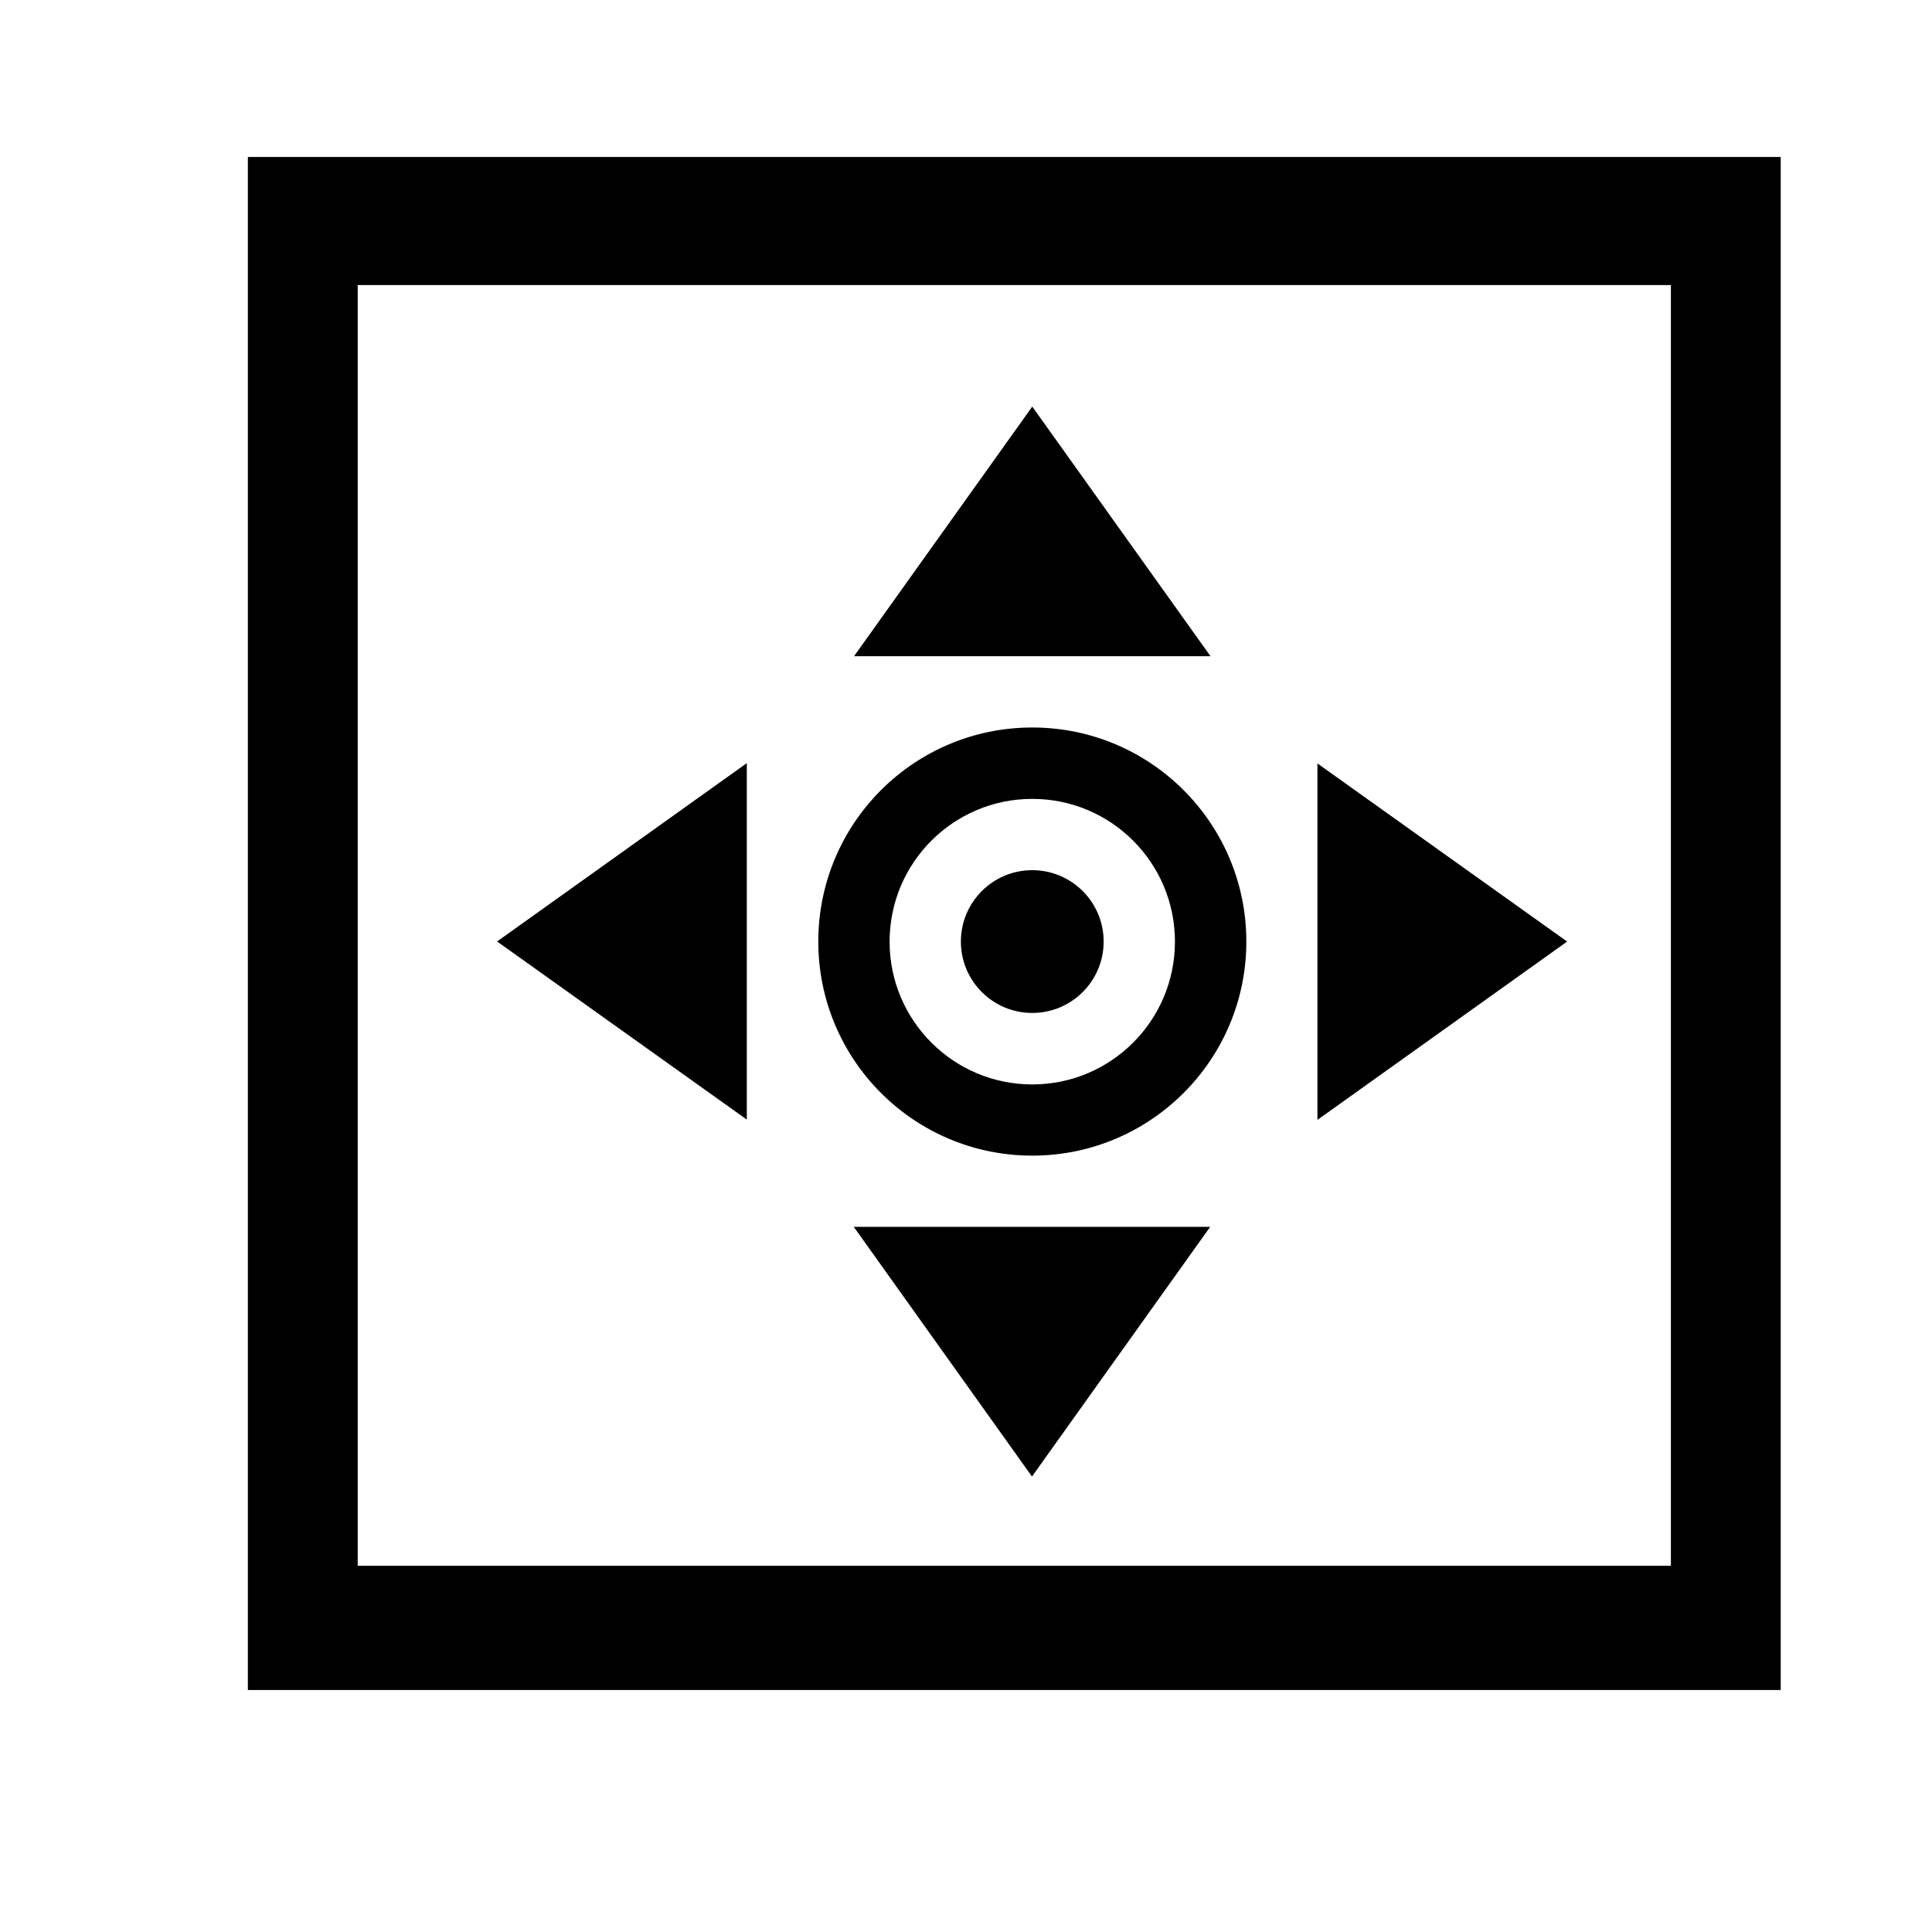 <?xml version="1.0" encoding="utf-8"?>
<!-- Generator: Adobe Illustrator 16.0.0, SVG Export Plug-In . SVG Version: 6.00 Build 0)  -->
<!DOCTYPE svg PUBLIC "-//W3C//DTD SVG 1.1//EN" "http://www.w3.org/Graphics/SVG/1.1/DTD/svg11.dtd">
<svg version="1.1" id="Layer_1" xmlns="http://www.w3.org/2000/svg" xmlns:xlink="http://www.w3.org/1999/xlink" x="0px" y="0px"
	 width="20px" height="20px" viewBox="0 0 20 20" enable-background="new 0 0 20 20" xml:space="preserve">
<g>
	<g>
		<path fill-rule="evenodd" clip-rule="evenodd" d="M10.686,10.486c0.408,0,0.739-0.331,0.739-0.739
			c0-0.408-0.331-0.739-0.739-0.739S9.947,9.339,9.947,9.747C9.947,10.155,10.278,10.486,10.686,10.486z M13.638,7.903v3.69
			l2.585-1.846L13.638,7.903z M10.686,4.209L8.841,6.793h3.69L10.686,4.209z M10.686,11.963c1.224,0,2.216-0.992,2.216-2.216
			c0-1.224-0.992-2.216-2.216-2.216c-1.224,0-2.215,0.992-2.215,2.216C8.471,10.971,9.462,11.963,10.686,11.963z M10.686,8.27
			c0.816,0,1.477,0.661,1.477,1.478c0,0.816-0.661,1.478-1.477,1.478s-1.477-0.662-1.477-1.478C9.209,8.931,9.87,8.27,10.686,8.27z
			 M2.566,1.625v15.87h15.868V1.625H2.566z M17.297,16.209H3.703V2.951h13.594V16.209z M7.731,7.9L5.146,9.746l2.585,1.844V7.9z
			 M10.683,15.285l1.845-2.585h-3.69L10.683,15.285z"/>
	</g>
</g>
</svg>
